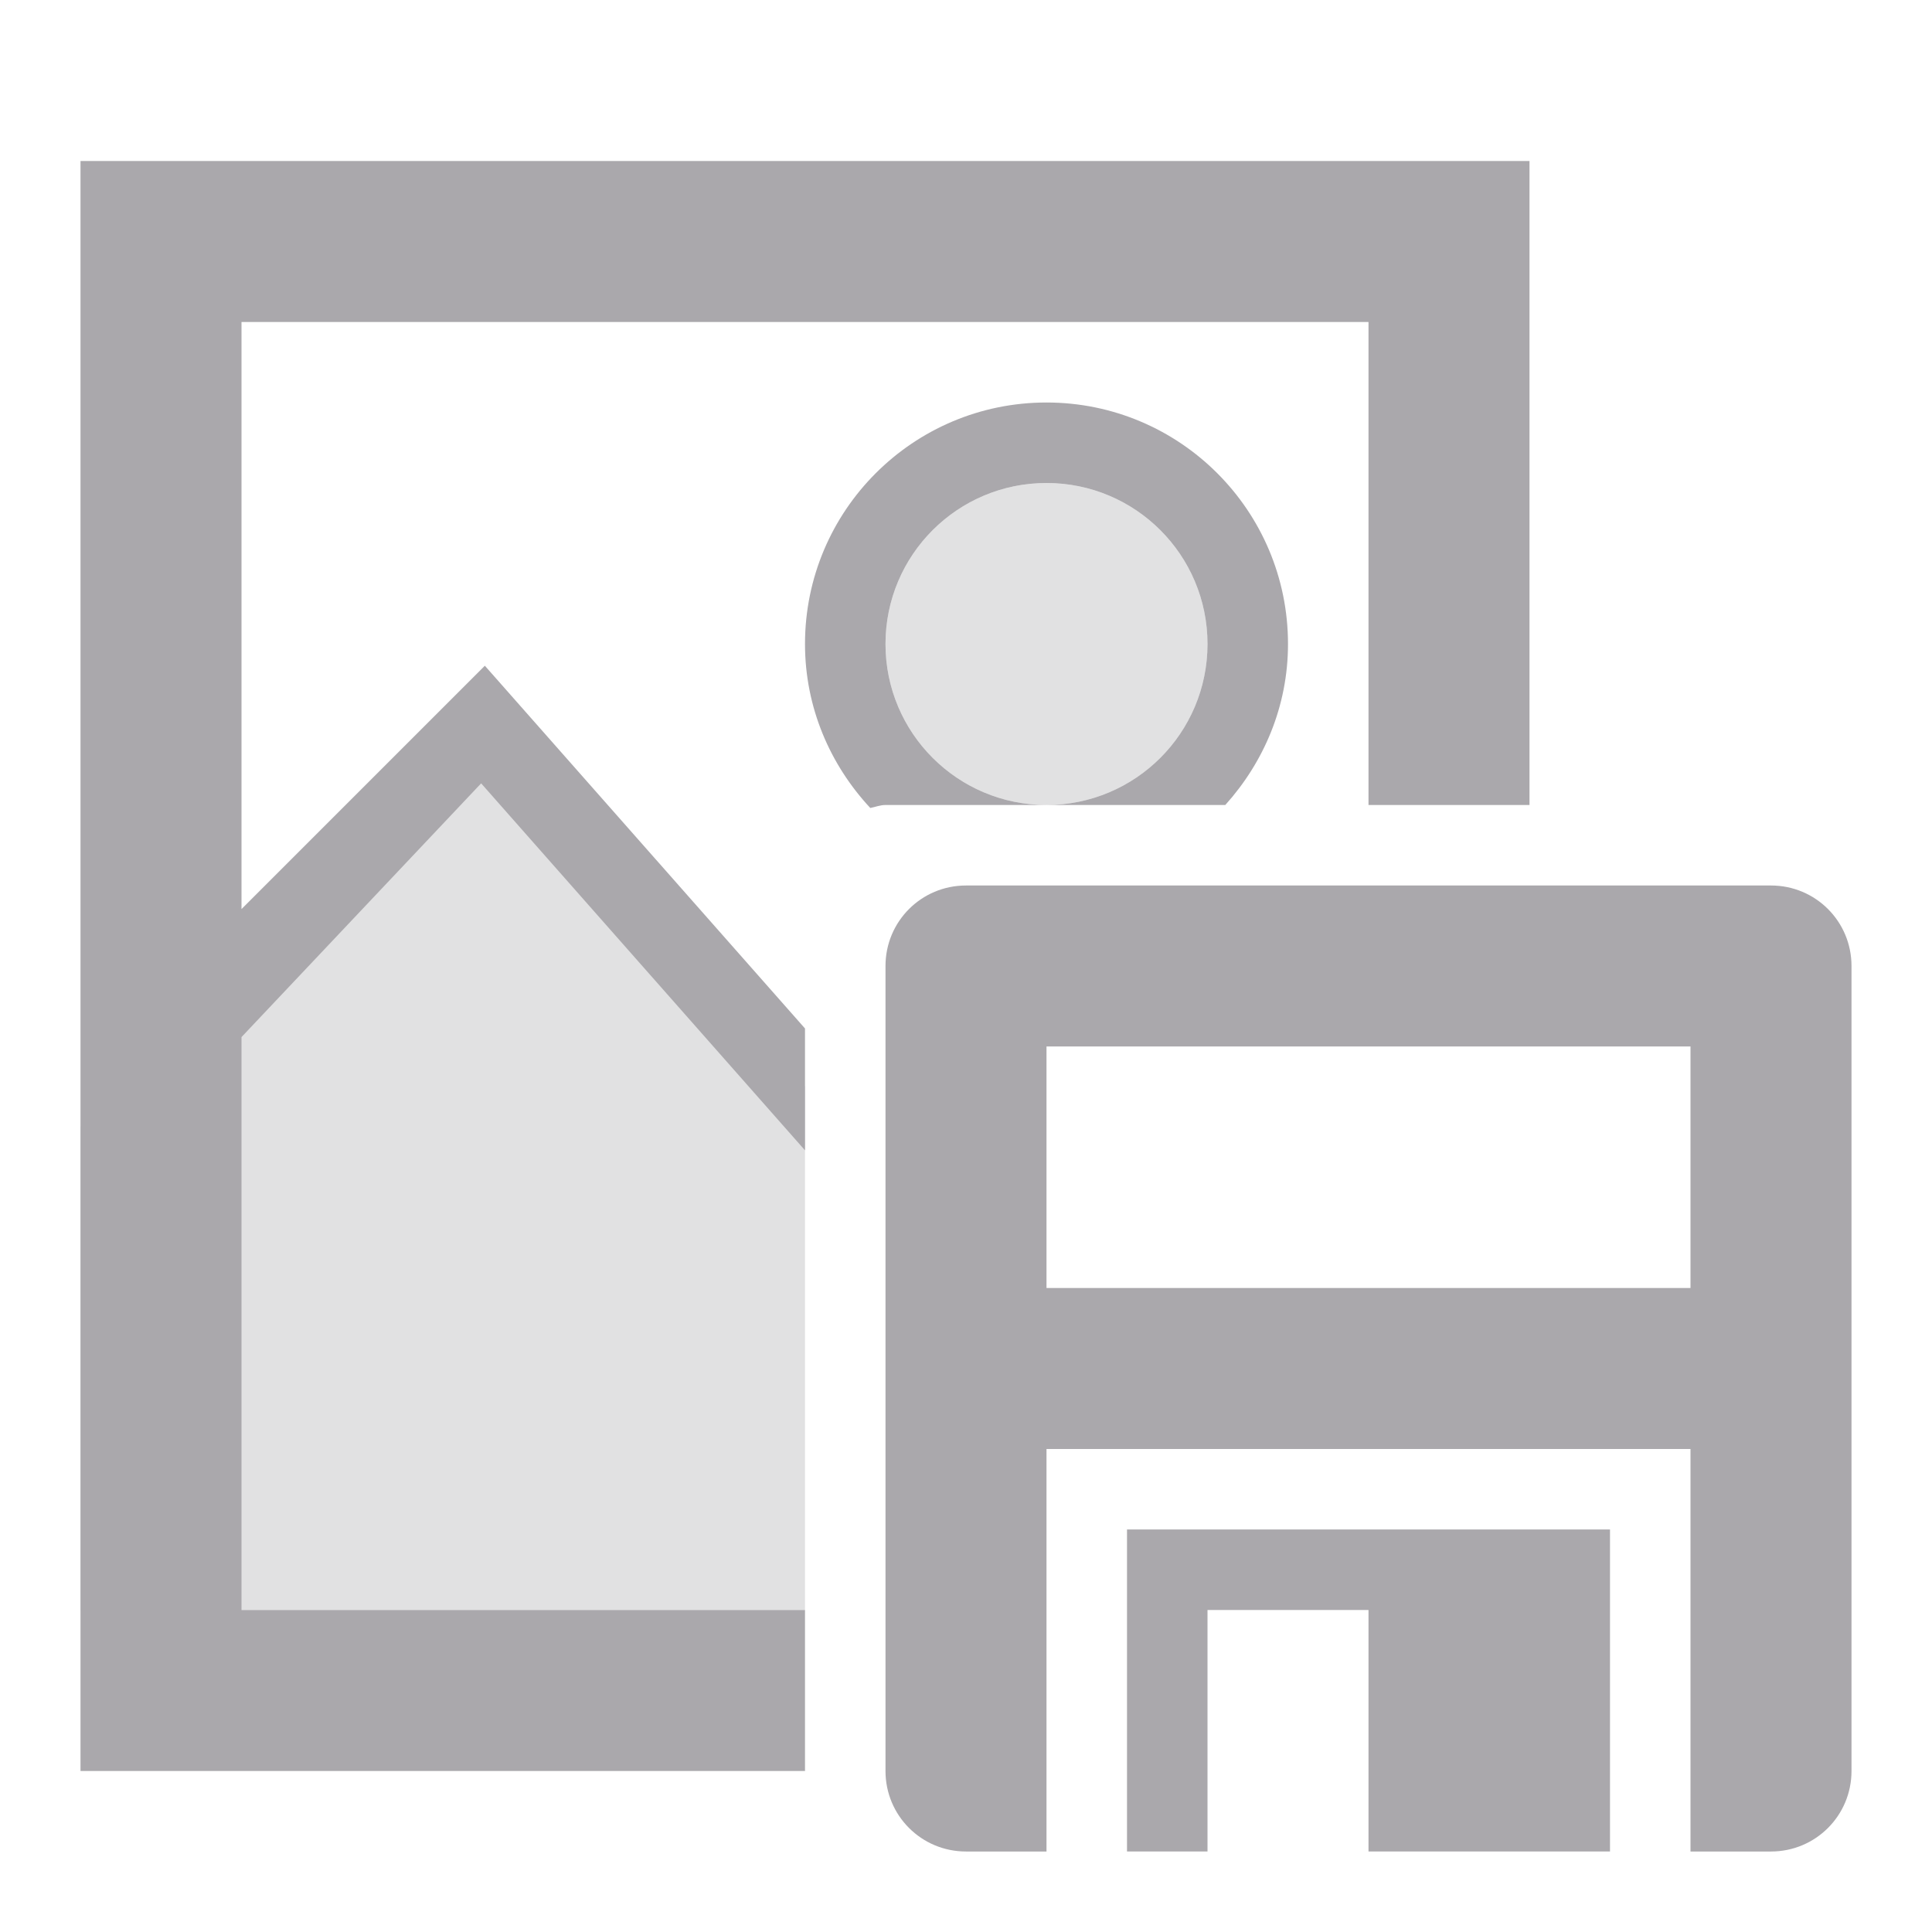 <svg viewBox="0 0 24 24" xmlns="http://www.w3.org/2000/svg"><g fill="#aaa8ac"><path d="m13 6c-1.105 0-2 .895-2 2s.895 2 2 2 2-.895 2-2-.895-2-2-2zm-7 3-5 5v6h9v-6.504z" opacity=".35"/><path d="m1 2v20h9v-2h-7v-7.117l2.977-3.152 4.023 4.559v-1.514l-3.977-4.506-3.023 3.023v-7.293h14v6h2v-8zm12 3c-1.657 0-3 1.343-3 3 0 .789.312 1.501.811 2.037.063-.012.122-.037.189-.037h2c-1.105 0-2-.895-2-2s.895-2 2-2 2 .895 2 2-.895 2-2 2h2.221c.479-.532.779-1.228.779-2 0-1.657-1.343-3-3-3zm-1 6c-.554 0-1 .446-1 1v10c0 .554.446 1 1 1h1v-5h8v5h1c.554 0 1-.446 1-1v-10c0-.554-.446-1-1-1zm1 2h8v3h-8zm1 6v4h1v-3h2v3h3v-4z"/></g></svg>